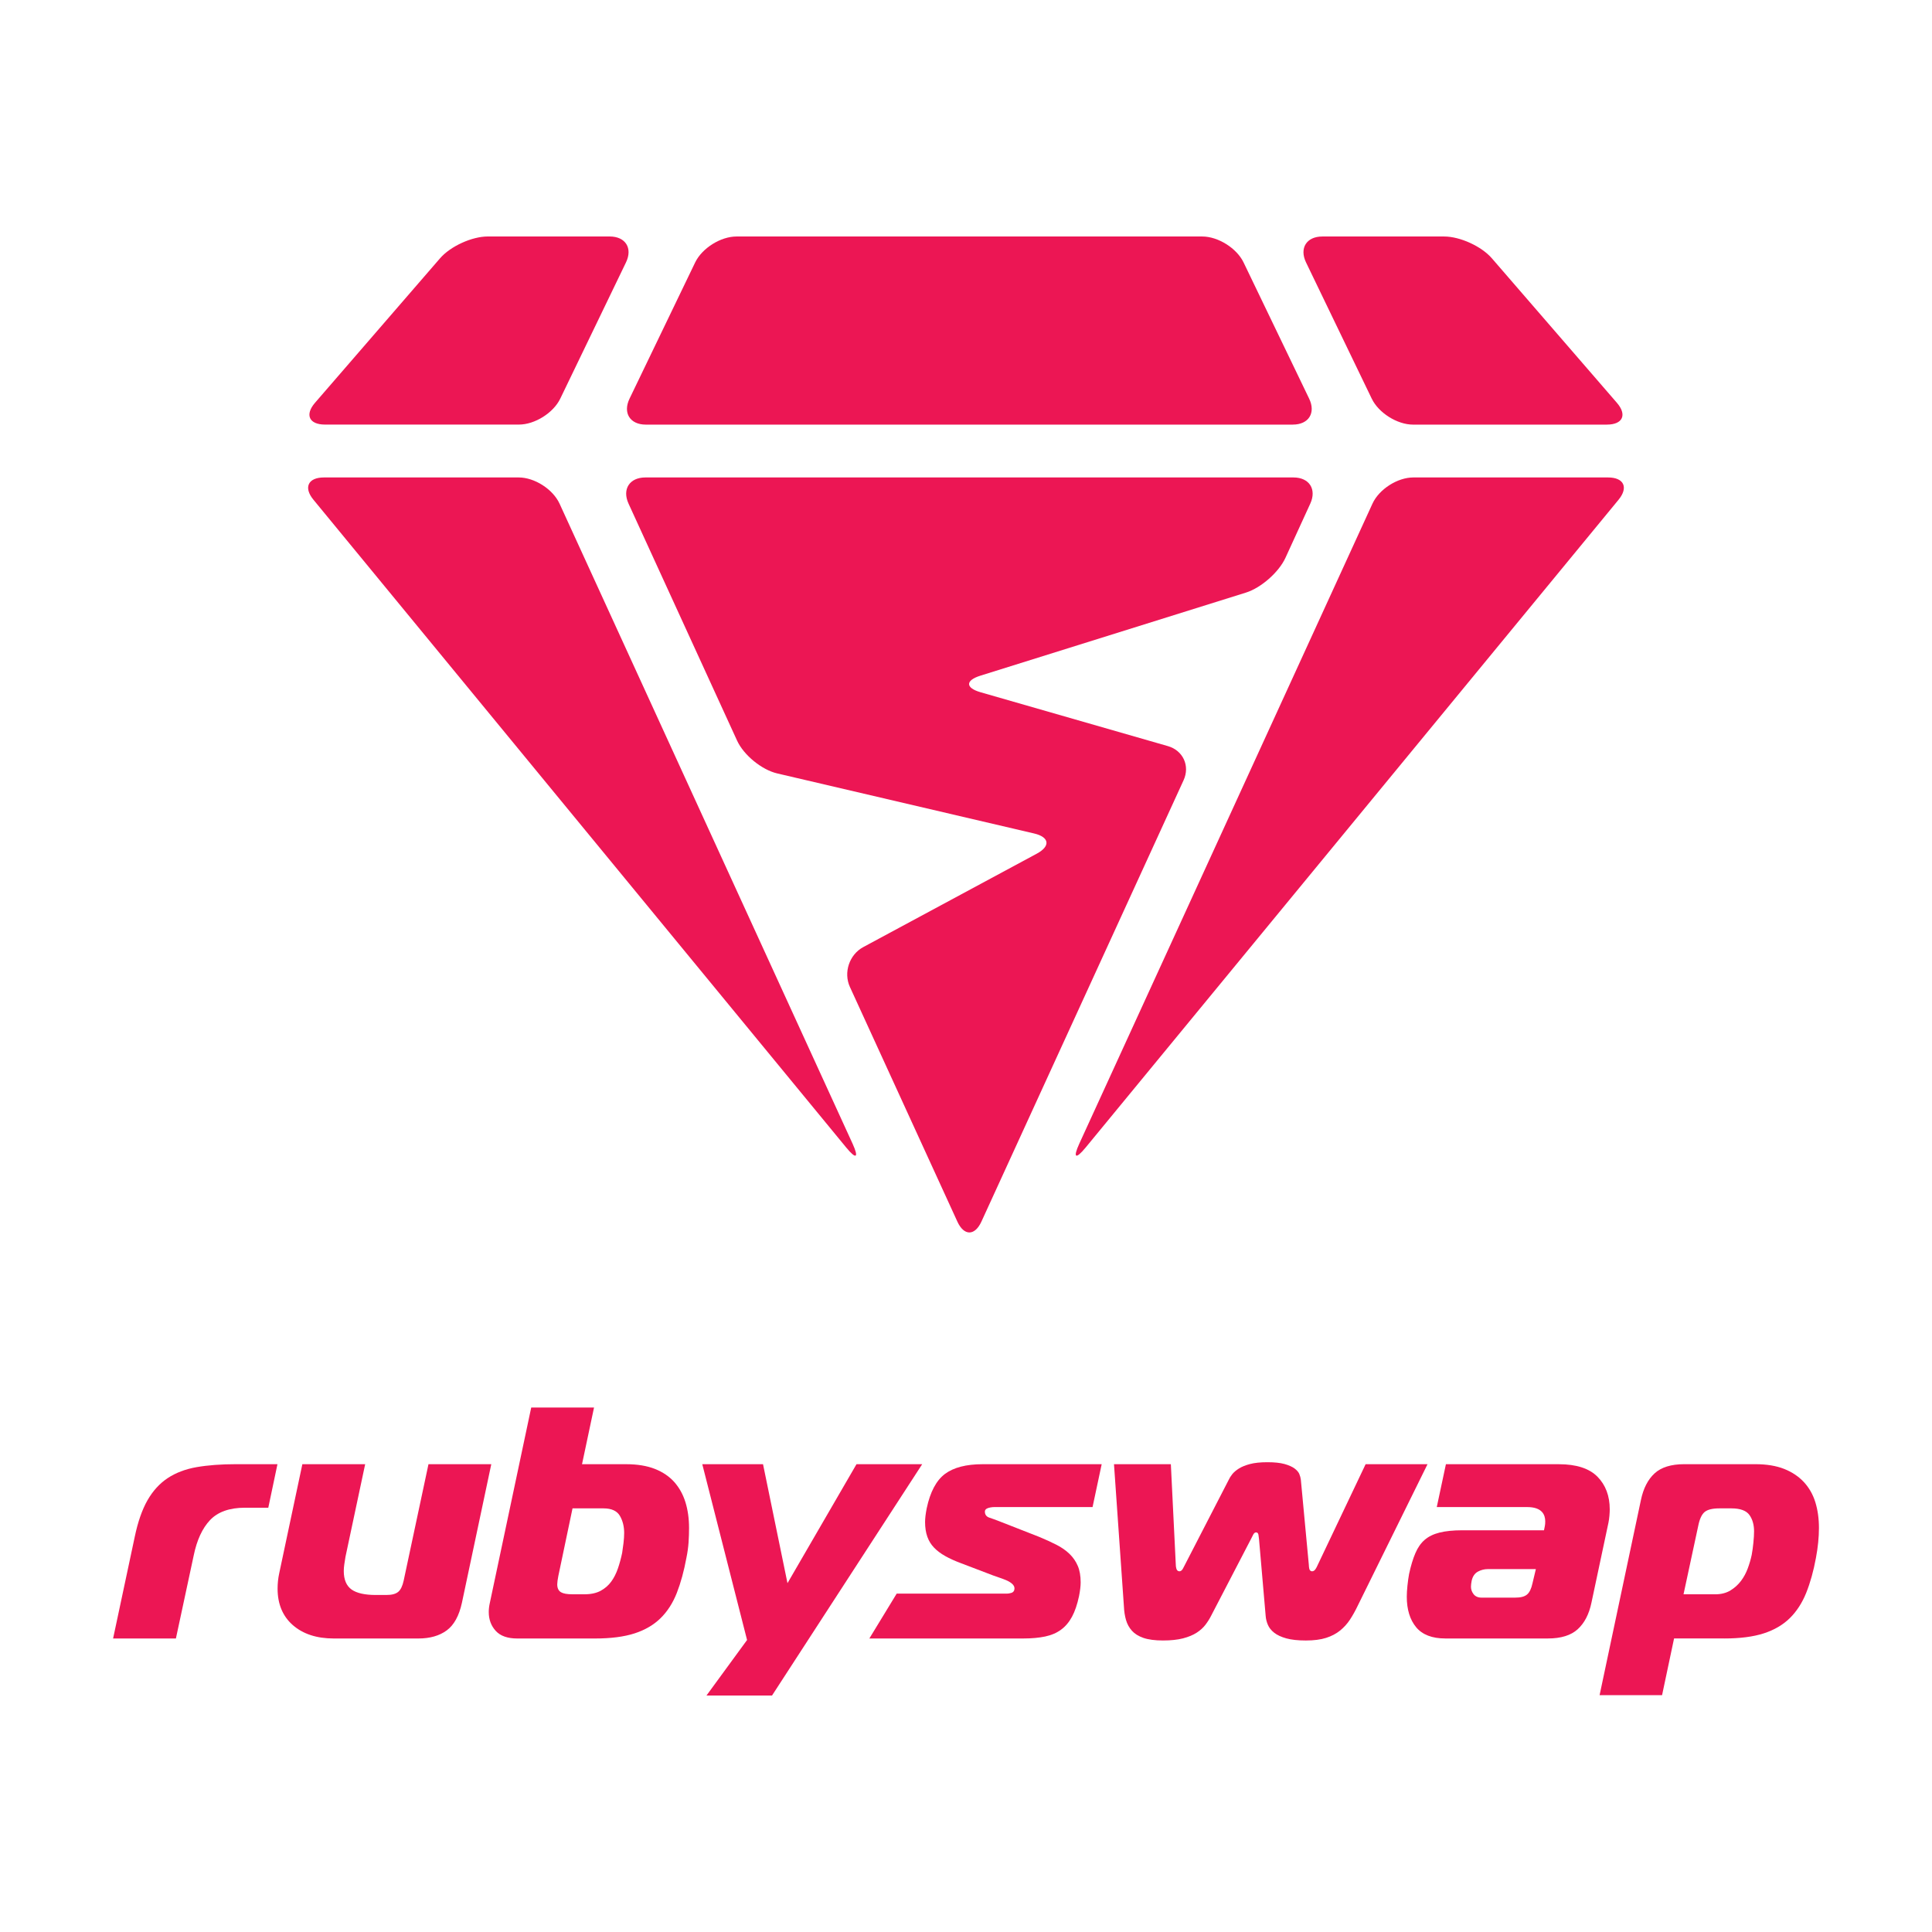 <?xml version="1.0" encoding="utf-8"?>
<!-- Generator: Adobe Illustrator 25.2.2, SVG Export Plug-In . SVG Version: 6.00 Build 0)  -->
<svg version="1.1" id="Layer_1" xmlns="http://www.w3.org/2000/svg" xmlns:xlink="http://www.w3.org/1999/xlink" x="0px" y="0px"
	 viewBox="0 0 1000 1000" style="enable-background:new 0 0 1000 1000;" xml:space="preserve">
<style type="text/css">
	.st0{fill:#4B4A49;}
	.st1{fill:#EC1654;}
	.st2{fill:#FFFFFF;}
</style>
<g>
	<g>
		<path class="st1" d="M108.71,786.81c4.02-4.26,10.1-6.42,18.09-6.42h12.07l4.74-22.53h-21.47c-7.74,0-14.62,0.52-20.43,1.54
			c-5.76,1.01-10.79,2.93-14.95,5.69c-4.15,2.75-7.65,6.6-10.42,11.44c-2.77,4.86-4.98,11.19-6.57,18.8v0l-11.23,52.74h32.51
			l9.22-43C101.89,797.17,104.73,791.02,108.71,786.81z"/>
		<path class="st1" d="M143.68,822.31c0,7.94,2.66,14.28,7.89,18.85c5.25,4.59,12.37,6.92,21.16,6.92h43.86
			c5.93,0,10.86-1.41,14.64-4.19c3.76-2.77,6.41-7.58,7.86-14.29l15.2-71.73h-32.51l-12.84,60.26c-0.62,2.83-1.53,4.72-2.81,5.8
			c-1.28,1.09-3.29,1.63-6.12,1.63h-5.53c-5.64,0-9.83-0.94-12.47-2.8c-2.7-1.9-4.07-5.13-4.07-9.6c0-1.07,0.09-2.23,0.27-3.46
			c0.17-1.22,0.37-2.52,0.61-3.9l10.19-47.93H156.5l-11.98,56.47C143.96,816.92,143.68,819.61,143.68,822.31z"/>
		<path class="st1" d="M252.98,834.4c0,3.85,1.22,7.13,3.62,9.75c2.39,2.61,6.12,3.93,11.09,3.93h40.41
			c8.08,0,14.93-0.89,20.35-2.64c5.39-1.74,9.93-4.39,13.47-7.88c3.55-3.49,6.37-7.89,8.4-13.07c2.04-5.23,3.72-11.34,4.97-18.18
			c0.57-2.76,0.94-5.44,1.11-7.95c0.17-2.54,0.25-5.06,0.25-7.47c0-4.87-0.63-9.36-1.87-13.36c-1.23-3.97-3.16-7.47-5.73-10.38
			c-2.57-2.9-5.94-5.2-10.03-6.82c-4.11-1.63-9.12-2.46-14.86-2.46h-22.91l0.17-0.79l6.05-28.56h-32.51l-21.47,101.36
			C253.15,831.44,252.98,832.96,252.98,834.4z M288.98,815.79L288.98,815.79l7.36-35.06h16.07c4.14,0,7,1.33,8.5,3.96
			c1.43,2.5,2.16,5.46,2.16,8.78c0,1.6-0.12,3.36-0.35,5.26c-0.23,1.85-0.46,3.53-0.69,5.03c-0.59,2.83-1.32,5.53-2.19,8.05
			c-0.89,2.59-2.05,4.89-3.46,6.82c-1.43,1.97-3.28,3.57-5.48,4.76c-2.22,1.2-5.02,1.81-8.34,1.81h-6.22
			c-2.79,0-4.73-0.34-5.94-1.04c-1.3-0.75-1.97-2.13-1.97-4.1C288.45,818.99,288.63,817.56,288.98,815.79z"/>
		<polygon class="st1" points="443.32,757.87 407.6,819.45 394.94,757.87 363.5,757.87 386.68,848.86 365.67,877.6 399.6,877.6 
			477.32,757.87 		"/>
		<path class="st1" d="M508.56,757.87c-8.45,0-15,1.7-19.47,5.05c-4.46,3.34-7.63,9.31-9.42,17.74c-0.56,2.82-0.85,5.22-0.85,7.12
			c0,2.91,0.39,5.47,1.17,7.64c0.76,2.14,1.93,4.04,3.48,5.64c1.56,1.62,3.52,3.09,5.81,4.37c2.31,1.3,5.04,2.53,8.11,3.67
			l16.76,6.39c0.91,0.34,1.96,0.72,3.17,1.11c1.22,0.41,2.39,0.85,3.5,1.31c1.15,0.49,2.14,1.08,2.93,1.75
			c0.89,0.76,1.35,1.59,1.35,2.48c0,1.21-0.6,2.04-1.68,2.35c-0.85,0.25-1.61,0.37-2.25,0.37h-57.05l-14.14,23.21h79.82
			c4.2,0,7.96-0.34,11.17-1.02c3.18-0.67,5.94-1.85,8.21-3.52c2.27-1.65,4.18-3.91,5.68-6.69c1.52-2.8,2.74-6.4,3.65-10.7
			c0.56-2.82,0.84-5.22,0.84-7.11c0-3.35-0.5-6.23-1.5-8.55c-1-2.33-2.43-4.41-4.26-6.18c-1.84-1.78-4.11-3.37-6.75-4.72
			c-2.71-1.38-5.74-2.77-9.02-4.12l-19.85-7.77c-2.57-1.01-4.53-1.73-5.83-2.14c-1.54-0.49-2.36-1.57-2.36-3.12
			c0-0.5,0.18-1.18,1.05-1.62c0.53-0.26,1.17-0.45,1.91-0.58c0.74-0.12,1.43-0.18,2.1-0.18h50.67l4.72-22.18H508.56z"/>
		<path class="st1" d="M698.72,838.35c1.43-2.17,2.78-4.59,4.01-7.17l36.15-73.31h-32.04l-24.86,52.29
			c-0.24,0.59-0.58,1.24-0.99,1.89c-0.53,0.83-1.15,1.25-1.84,1.25c-0.37,0-1.26-0.15-1.5-1.49c-0.12-0.65-0.19-1.24-0.19-1.76
			l-4.14-44.14c-0.11-0.95-0.38-1.97-0.81-3c-0.41-0.97-1.24-1.92-2.46-2.84c-1.26-0.92-3.02-1.7-5.22-2.31
			c-2.24-0.61-5.2-0.92-8.81-0.92c-3.61,0-6.63,0.31-8.98,0.93c-2.34,0.61-4.29,1.4-5.78,2.33c-1.48,0.94-2.64,1.93-3.46,2.96
			c-0.82,1.04-1.46,2.07-1.9,3.06l-22.8,44.23c-0.24,0.47-0.52,1.02-0.87,1.66c-0.58,1.06-1.29,1.29-1.78,1.29
			c-0.44,0-1.23-0.19-1.58-1.43c-0.19-0.67-0.28-1.34-0.28-1.97l-2.56-52.03H576.6l5.13,73.55c0.11,2.6,0.48,4.99,1.1,7.12
			c0.6,2.08,1.63,3.94,3.05,5.53c1.42,1.58,3.42,2.83,5.94,3.7c2.57,0.89,5.99,1.34,10.15,1.34c4.08,0,7.56-0.37,10.37-1.1
			c2.8-0.73,5.18-1.72,7.07-2.94c1.88-1.22,3.42-2.62,4.58-4.16c1.19-1.58,2.18-3.17,2.96-4.74l20.72-39.89
			c0.34-0.68,0.66-1.31,0.95-1.89c0.49-1.01,1.1-1.22,1.53-1.22c0.33,0,1.12,0.14,1.25,1.45c0.06,0.56,0.14,1.18,0.25,1.86
			l3.46,39.94c0.11,1.54,0.5,3.1,1.16,4.63c0.65,1.51,1.75,2.88,3.26,4.06c1.53,1.2,3.63,2.18,6.25,2.91
			c2.63,0.73,6.02,1.1,10.1,1.1c4.17,0,7.7-0.45,10.5-1.35c2.79-0.89,5.22-2.16,7.22-3.78C695.6,842.37,697.32,840.48,698.72,838.35
			z"/>
		<path class="st1" d="M729.34,814.67c-0.33,1.78-0.61,3.76-0.85,6.06c-0.22,2.17-0.34,4.1-0.34,5.72c0,6.61,1.63,11.93,4.85,15.81
			c3.19,3.85,8.25,5.81,15.04,5.81h53.18c6.72,0,11.89-1.6,15.36-4.75c3.5-3.17,5.91-7.78,7.14-13.72l8.81-41.44
			c0.22-1.09,0.39-2.28,0.5-3.55c0.11-1.25,0.17-2.39,0.17-3.39c0-6.92-2.14-12.61-6.37-16.89c-4.23-4.28-10.93-6.45-19.92-6.45
			H748.4l-4.73,22.18h46.85c7.67,0,9.29,4.02,9.29,7.39c0,0.95-0.06,1.75-0.19,2.37l-0.45,2.25h-42.32c-4.64,0-8.59,0.4-11.76,1.19
			c-3.11,0.78-5.69,2.04-7.67,3.75c-1.98,1.71-3.61,4.04-4.83,6.93C731.34,806.84,730.25,810.46,729.34,814.67z M761.73,818.21
			c0.5-2.27,1.6-3.86,3.27-4.76c1.59-0.86,3.32-1.29,5.14-1.29h24.82l-1.75,7.36c-0.61,2.81-1.53,4.7-2.8,5.79
			c-1.29,1.09-3.29,1.62-6.12,1.62h-17.44c-1.82,0-3.22-0.61-4.14-1.81c-0.89-1.14-1.34-2.44-1.34-3.85
			C761.38,820.43,761.5,819.4,761.73,818.21z"/>
		<path class="st1" d="M892.57,848.07c8.08,0,14.93-0.89,20.35-2.64c5.39-1.74,9.93-4.39,13.47-7.87c3.54-3.48,6.39-7.88,8.49-13.08
			c2.1-5.23,3.81-11.34,5.06-18.18c1.02-5.44,1.54-10.63,1.54-15.42c0-4.87-0.63-9.36-1.87-13.36c-1.23-3.98-3.22-7.47-5.9-10.37
			s-6.11-5.2-10.21-6.83c-4.11-1.63-9.11-2.46-14.86-2.46h-36.95c-6.71,0-11.85,1.6-15.28,4.75c-3.45,3.17-5.82,7.79-7.06,13.72
			l-21.41,101.09h32.34l6.21-29.36H892.57z M878.98,789.89c0.72-3.62,1.81-6,3.33-7.28c1.52-1.26,4.03-1.88,7.67-1.88h6.22
			c4.58,0,7.72,1.17,9.34,3.47c1.57,2.23,2.36,5.06,2.36,8.4c0,1.6-0.11,3.54-0.35,5.94c-0.23,2.31-0.53,4.42-0.87,6.27
			c-0.47,2.24-1.15,4.56-2.02,6.93c-0.88,2.41-2.07,4.61-3.54,6.56c-1.5,1.97-3.33,3.62-5.45,4.91c-2.17,1.33-4.83,2-7.93,2h-16.35
			L878.98,789.89z"/>
	</g>
	<g>
		<g>
			<path class="st1" d="M669.16,219.77c8.21,0,12.01-6.05,8.45-13.44l-33.93-70.48c-3.56-7.39-13.19-13.44-21.39-13.44H381.21
				c-8.21,0-17.84,6.05-21.4,13.44l-33.96,70.49c-3.56,7.39,0.24,13.44,8.44,13.44H669.16z"/>
		</g>
		<g>
			<path class="st1" d="M831.74,219.77c8.21,0,10.53-5.08,5.16-11.28l-64.72-74.8c-5.37-6.21-16.48-11.28-24.68-11.28h-63.05
				c-8.21,0-12,6.05-8.44,13.44l34,70.49c3.57,7.39,13.2,13.44,21.4,13.44H831.74z"/>
		</g>
		<g>
			<path class="st1" d="M324,135.84c3.57-7.39-0.23-13.44-8.44-13.44h-63.1c-8.21,0-19.31,5.08-24.68,11.28l-64.73,74.8
				c-5.37,6.21-3.05,11.28,5.16,11.28H268.6c8.21,0,17.84-6.05,21.4-13.44L324,135.84z"/>
		</g>
		<g>
			<path class="st1" d="M167.67,247.13c-8.21,0-10.66,5.19-5.44,11.52L438,593.96c5.21,6.34,6.68,5.42,3.27-2.04L289.63,260.7
				c-3.42-7.46-12.93-13.57-21.13-13.57H167.67z"/>
		</g>
		<g>
			<path class="st1" d="M731.52,247.13c-8.21,0-17.72,6.1-21.14,13.57L558.66,591.92c-3.42,7.46-1.95,8.38,3.27,2.04l275.84-335.31
				c5.21-6.34,2.77-11.52-5.44-11.52H731.52z"/>
		</g>
		<g>
			<path class="st1" d="M507.54,358.31c-7.89-2.27-7.93-6.13-0.1-8.58l137.47-43.01c7.83-2.45,17.04-10.56,20.45-18.02l12.83-28
				c3.42-7.46-0.5-13.57-8.71-13.57H334.05c-8.21,0-12.13,6.1-8.71,13.57l56.18,122.66c3.42,7.46,12.75,15.09,20.74,16.96
				l132.97,31.08c7.99,1.87,8.62,6.58,1.39,10.47l-89.79,48.34c-7.23,3.89-10.34,13.18-6.92,20.64l55.63,121.47
				c3.42,7.46,9.01,7.46,12.43,0l104.64-228.45c3.42-7.46-0.24-15.42-8.13-17.69L507.54,358.31z"/>
		</g>
	</g>
</g>
</svg>
